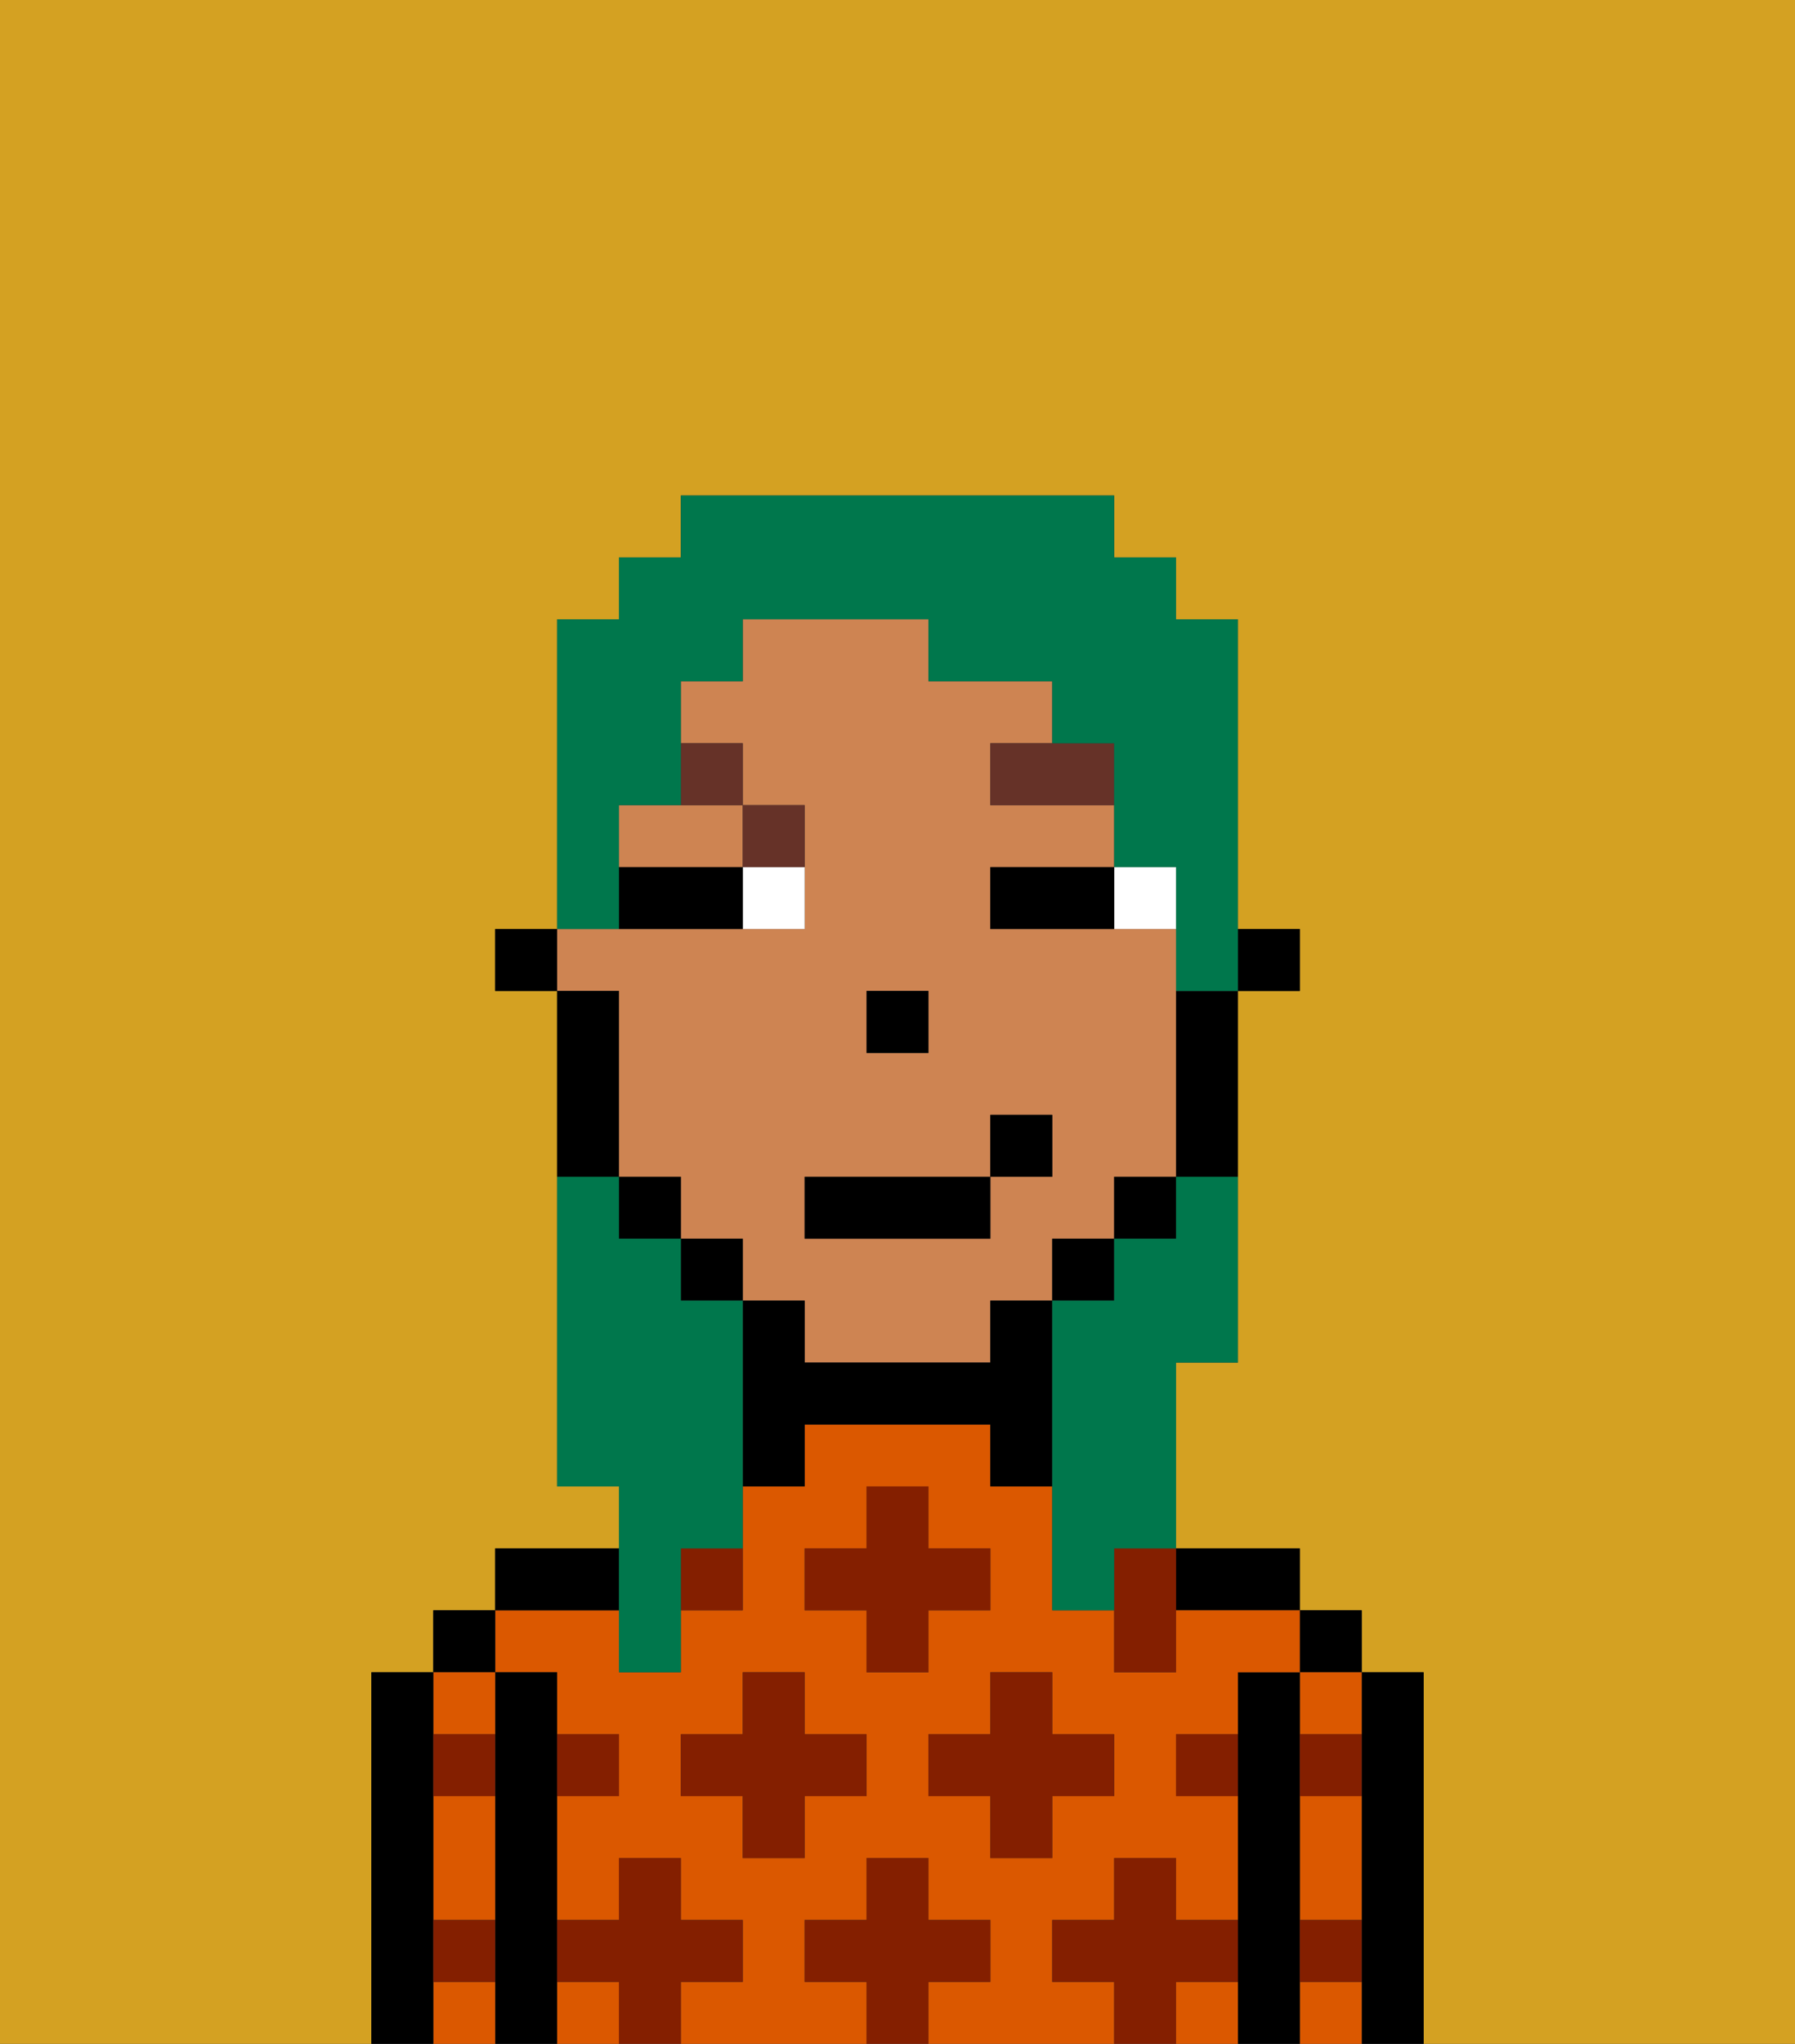 <svg xmlns="http://www.w3.org/2000/svg" viewBox="0 0 29 33"><rect x="0" y="0" width="29" height="33" fill="#333333" stroke="none"/><defs><style>polygon,rect,path{shape-rendering:crispedges;}.la157-1{fill:#d4a122;}.la157-2{fill:#000000;}.la157-3{fill:#db5800;}.la157-4{fill:#841f00;}.la157-5{fill:#ce8452;}.la157-6{fill:#ffffff;}.la157-7{fill:#663228;}.la157-8{fill:#00774c;}</style></defs><path class="la157-1" d="M0,33H6V27H7V26H8V25h2V24H9V16H8V15H9V10h1V9h1V8h7V9h1v1h1v5h1v1H20v6H19v3h2v1h1v1h1v6h6V0H0Z"/><path class="la157-2" d="M23,27H22v6h1V27Z"/><rect class="la157-2" x="21" y="26" width="1" height="1"/><path class="la157-3" d="M21,30v1h1V29H21Z"/><path class="la157-3" d="M21,32v1h1V32Z"/><path class="la157-3" d="M21,28h1V27H21Z"/><path class="la157-2" d="M21,31V27H20v6h1V31Z"/><path class="la157-2" d="M20,26h1V25H19v1Z"/><rect class="la157-3" x="9" y="32" width="1" height="1"/><path class="la157-3" d="M19,32v1h1V32Z"/><path class="la157-3" d="M17,32V31h1V30h1v1h1V29H19V28h1V27h1V26H19v1H18V26H17V24H16V23H13v1H12v2H11v1H10V26H8v1H9v1h1v1H9v2h1V30h1v1h1v1H11v1h3V32H13V31h1V30h1v1h1v1H15v1h3V32Zm-3-3H13v1H12V29H11V28h1V27h1v1h1Zm0-2V26H13V25h1V24h1v1h1v1H15v1Zm1,2V28h1V27h1v1h1v1H17v1H16V29Z"/><path class="la157-2" d="M10,25H8v1h2Z"/><path class="la157-2" d="M9,31V27H8v6H9V31Z"/><rect class="la157-2" x="7" y="26" width="1" height="1"/><path class="la157-3" d="M7,30v1H8V29H7Z"/><path class="la157-3" d="M8,28V27H7v1Z"/><path class="la157-3" d="M7,32v1H8V32Z"/><path class="la157-2" d="M7,31V27H6v6H7V31Z"/><path class="la157-4" d="M12,32V31H11V30H10v1H9v1h1v1h1V32Z"/><polygon class="la157-4" points="13 27 12 27 12 28 11 28 11 29 12 29 12 30 13 30 13 29 14 29 14 28 13 28 13 27"/><path class="la157-4" d="M11,26h1V25H11Z"/><polygon class="la157-4" points="15 26 16 26 16 25 15 25 15 24 14 24 14 25 13 25 13 26 14 26 14 27 15 27 15 26"/><polygon class="la157-4" points="17 30 17 29 18 29 18 28 17 28 17 27 16 27 16 28 15 28 15 29 16 29 16 30 17 30"/><polygon class="la157-4" points="18 26 18 27 19 27 19 26 19 25 18 25 18 26"/><path class="la157-4" d="M7,29H8V28H7Z"/><path class="la157-4" d="M10,29V28H9v1Z"/><path class="la157-4" d="M21,29h1V28H21Z"/><path class="la157-4" d="M19,29h1V28H19Z"/><path class="la157-4" d="M21,32h1V31H21Z"/><path class="la157-4" d="M7,32H8V31H7Z"/><polygon class="la157-4" points="16 32 16 31 15 31 15 30 14 30 14 31 13 31 13 32 14 32 14 33 15 33 15 32 16 32"/><path class="la157-4" d="M20,32V31H19V30H18v1H17v1h1v1h1V32Z"/><rect class="la157-2" x="20" y="15" width="1" height="1"/><path class="la157-5" d="M10,13v1h2V13H10Z"/><path class="la157-5" d="M10,17v2h1v1h1v1h1v1h3V21h1V20h1V19h1V15H16V14h2V13H16V12h1V11H15V10H12v1H11v1h1v1h1v2H9v1h1Zm4-1h1v1H14Zm-1,3h3V18h1v1H16v1H13Z"/><path class="la157-2" d="M19,17v2h1V16H19Z"/><rect class="la157-2" x="18" y="19" width="1" height="1"/><rect class="la157-2" x="17" y="20" width="1" height="1"/><path class="la157-2" d="M17,21H16v1H13V21H12v3h1V23h3v1h1V21Z"/><rect class="la157-2" x="11" y="20" width="1" height="1"/><rect class="la157-2" x="10" y="19" width="1" height="1"/><path class="la157-2" d="M10,18V16H9v3h1Z"/><rect class="la157-2" x="8" y="15" width="1" height="1"/><rect class="la157-2" x="14" y="16" width="1" height="1"/><path class="la157-6" d="M18,14v1h1V14Z"/><path class="la157-6" d="M12,15h1V14H12Z"/><path class="la157-2" d="M17,14H16v1h2V14Z"/><path class="la157-2" d="M11,14H10v1h2V14Z"/><polygon class="la157-7" points="17 12 16 12 16 13 18 13 18 12 17 12"/><path class="la157-7" d="M13,14V13H12v1Z"/><path class="la157-7" d="M12,13V12H11v1Z"/><rect class="la157-2" x="13" y="19" width="3" height="1"/><rect class="la157-2" x="16" y="18" width="1" height="1"/><path class="la157-8" d="M10,27h1V25h1V21H11V20H10V19H9v5h1v3Z"/><path class="la157-8" d="M10,14V13h1V11h1V10h3v1h2v1h1v2h1v2h1V10H19V9H18V8H11V9H10v1H9v5h1Z"/><path class="la157-8" d="M19,20H18v1H17v5h1V25h1V22h1V19H19Z"/></svg>